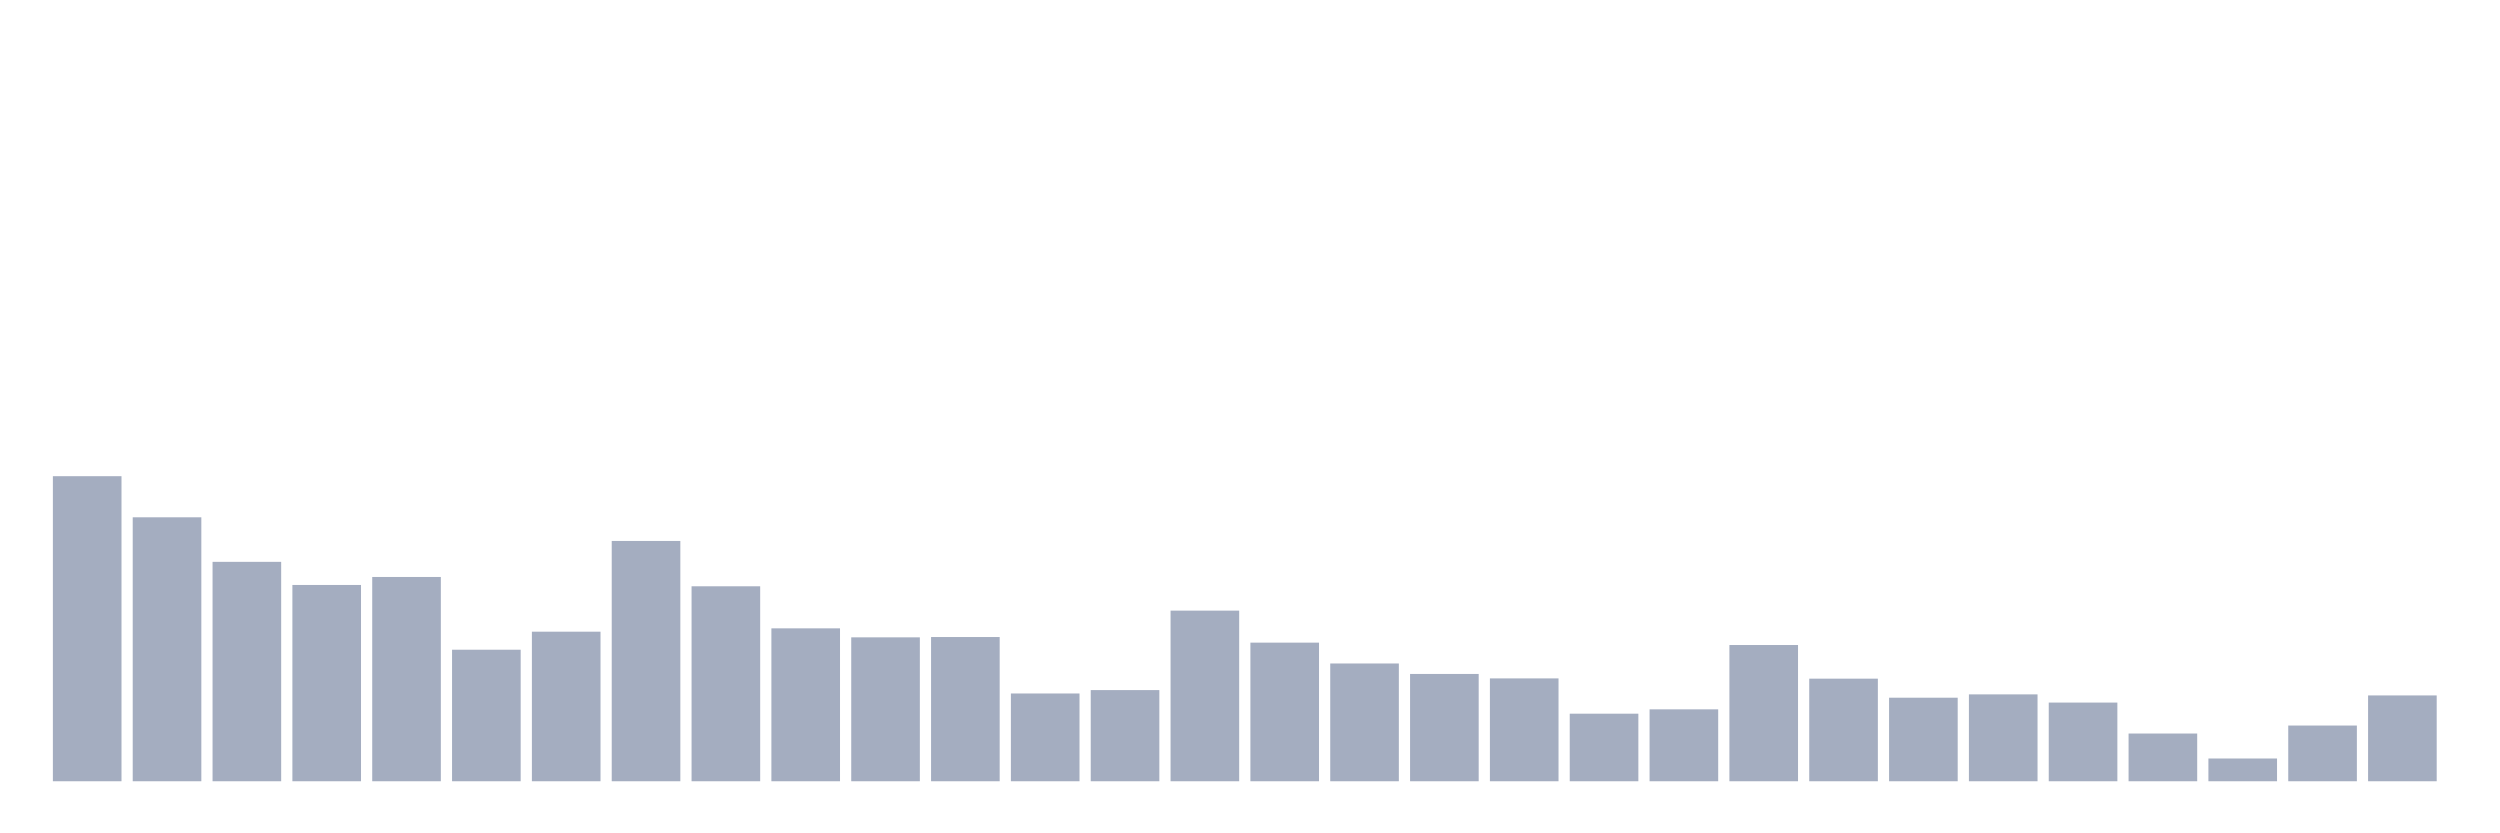<svg xmlns="http://www.w3.org/2000/svg" viewBox="0 0 480 160"><g transform="translate(10,10)"><rect class="bar" x="0.153" width="13.175" y="81.428" height="58.572" fill="rgb(164,173,192)"></rect><rect class="bar" x="15.482" width="13.175" y="89.321" height="50.679" fill="rgb(164,173,192)"></rect><rect class="bar" x="30.81" width="13.175" y="97.874" height="42.126" fill="rgb(164,173,192)"></rect><rect class="bar" x="46.138" width="13.175" y="102.313" height="37.687" fill="rgb(164,173,192)"></rect><rect class="bar" x="61.466" width="13.175" y="100.779" height="39.221" fill="rgb(164,173,192)"></rect><rect class="bar" x="76.794" width="13.175" y="114.747" height="25.253" fill="rgb(164,173,192)"></rect><rect class="bar" x="92.123" width="13.175" y="111.283" height="28.717" fill="rgb(164,173,192)"></rect><rect class="bar" x="107.451" width="13.175" y="93.862" height="46.138" fill="rgb(164,173,192)"></rect><rect class="bar" x="122.779" width="13.175" y="102.567" height="37.433" fill="rgb(164,173,192)"></rect><rect class="bar" x="138.107" width="13.175" y="110.643" height="29.357" fill="rgb(164,173,192)"></rect><rect class="bar" x="153.436" width="13.175" y="112.37" height="27.63" fill="rgb(164,173,192)"></rect><rect class="bar" x="168.764" width="13.175" y="112.309" height="27.691" fill="rgb(164,173,192)"></rect><rect class="bar" x="184.092" width="13.175" y="123.148" height="16.852" fill="rgb(164,173,192)"></rect><rect class="bar" x="199.42" width="13.175" y="122.497" height="17.503" fill="rgb(164,173,192)"></rect><rect class="bar" x="214.748" width="13.175" y="107.24" height="32.76" fill="rgb(164,173,192)"></rect><rect class="bar" x="230.077" width="13.175" y="113.386" height="26.614" fill="rgb(164,173,192)"></rect><rect class="bar" x="245.405" width="13.175" y="117.388" height="22.612" fill="rgb(164,173,192)"></rect><rect class="bar" x="260.733" width="13.175" y="119.399" height="20.601" fill="rgb(164,173,192)"></rect><rect class="bar" x="276.061" width="13.175" y="120.253" height="19.747" fill="rgb(164,173,192)"></rect><rect class="bar" x="291.39" width="13.175" y="127.028" height="12.972" fill="rgb(164,173,192)"></rect><rect class="bar" x="306.718" width="13.175" y="126.195" height="13.805" fill="rgb(164,173,192)"></rect><rect class="bar" x="322.046" width="13.175" y="113.843" height="26.157" fill="rgb(164,173,192)"></rect><rect class="bar" x="337.374" width="13.175" y="120.303" height="19.697" fill="rgb(164,173,192)"></rect><rect class="bar" x="352.702" width="13.175" y="123.96" height="16.04" fill="rgb(164,173,192)"></rect><rect class="bar" x="368.031" width="13.175" y="123.32" height="16.68" fill="rgb(164,173,192)"></rect><rect class="bar" x="383.359" width="13.175" y="124.895" height="15.105" fill="rgb(164,173,192)"></rect><rect class="bar" x="398.687" width="13.175" y="130.837" height="9.163" fill="rgb(164,173,192)"></rect><rect class="bar" x="414.015" width="13.175" y="135.632" height="4.368" fill="rgb(164,173,192)"></rect><rect class="bar" x="429.344" width="13.175" y="129.303" height="10.697" fill="rgb(164,173,192)"></rect><rect class="bar" x="444.672" width="13.175" y="123.523" height="16.477" fill="rgb(164,173,192)"></rect></g></svg>